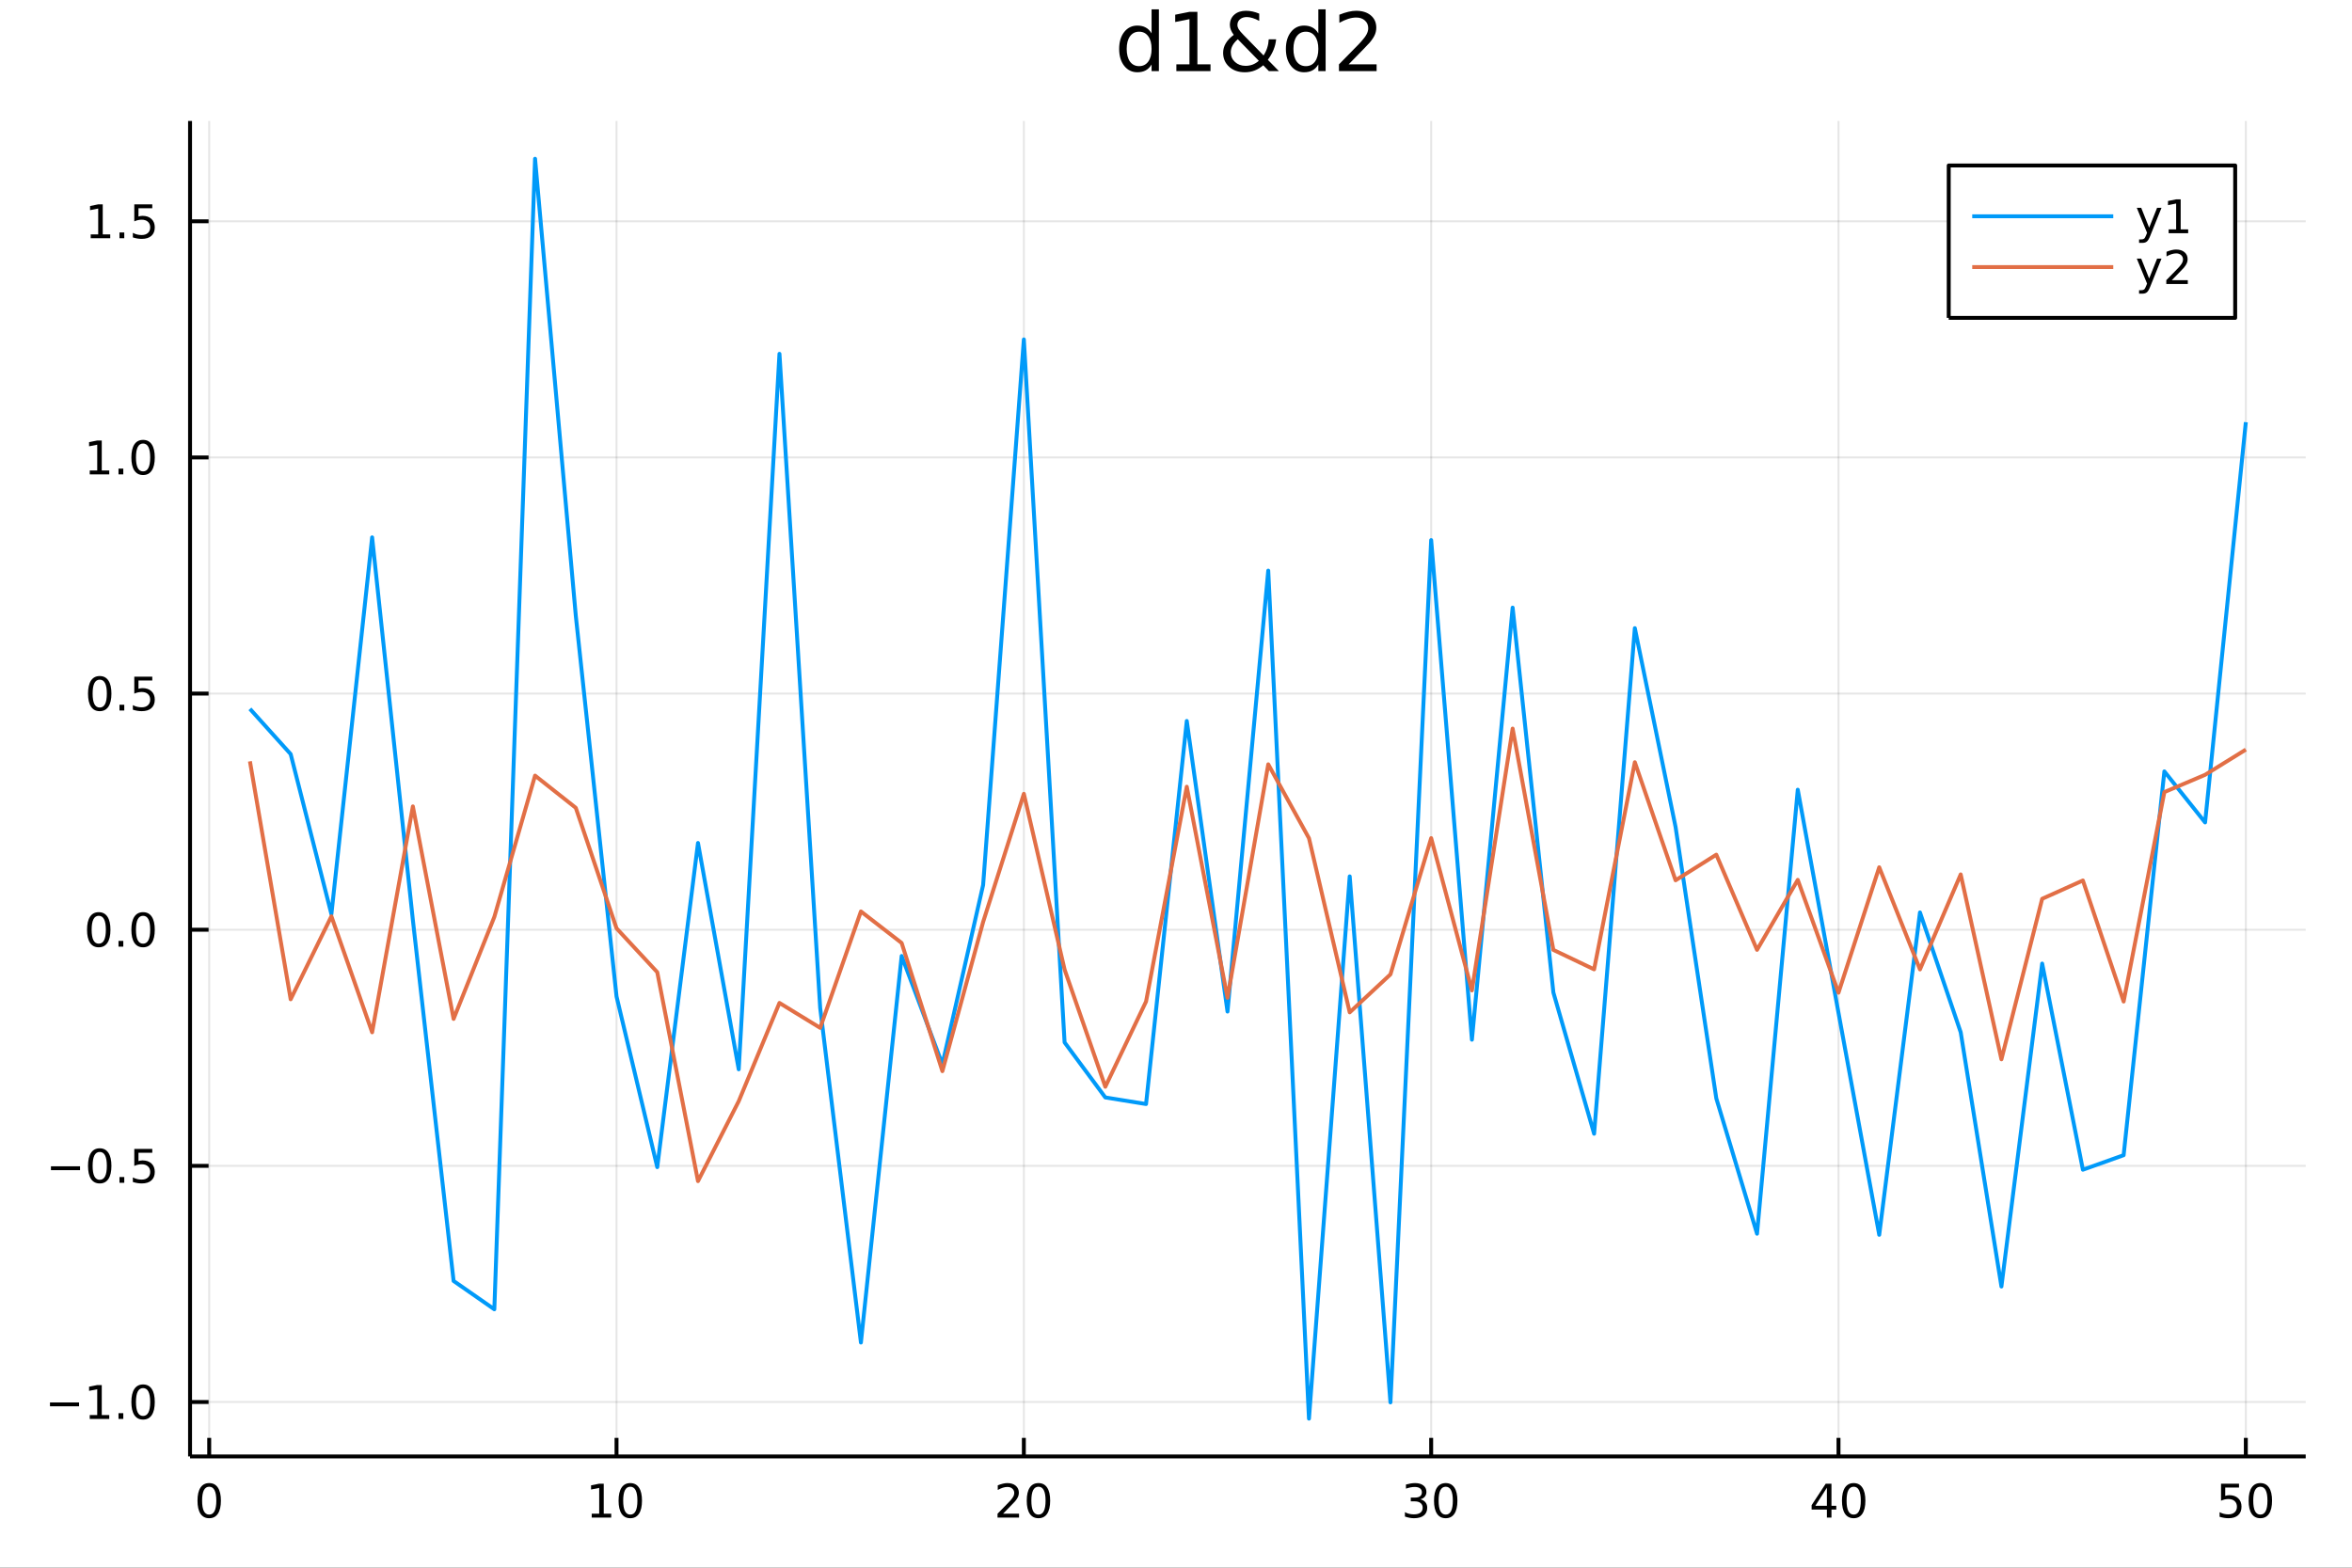 <?xml version="1.0" encoding="utf-8"?>
<svg xmlns="http://www.w3.org/2000/svg" xmlns:xlink="http://www.w3.org/1999/xlink" width="600" height="400" viewBox="0 0 2400 1600">
<rect x="0" y="0" width="2400" height="1600" fill="#333333" stroke="none"/>
<defs>
  <clipPath id="clip120">
    <rect x="0" y="0" width="2400" height="1600"/>
  </clipPath>
</defs>
<path clip-path="url(#clip120)" d="
M0 1600 L2400 1600 L2400 0 L0 0  Z
  " fill="#ffffff" fill-rule="evenodd" fill-opacity="1"/>
<defs>
  <clipPath id="clip121">
    <rect x="480" y="0" width="1681" height="1600"/>
  </clipPath>
</defs>
<path clip-path="url(#clip120)" d="
M193.936 1486.45 L2352.76 1486.45 L2352.76 123.472 L193.936 123.472  Z
  " fill="#ffffff" fill-rule="evenodd" fill-opacity="1"/>
<defs>
  <clipPath id="clip122">
    <rect x="193" y="123" width="2160" height="1364"/>
  </clipPath>
</defs>
<polyline clip-path="url(#clip122)" style="stroke:#000000; stroke-linecap:butt; stroke-linejoin:round; stroke-width:2; stroke-opacity:0.1; fill:none" points="
  213.471,1486.45 213.471,123.472 
  "/>
<polyline clip-path="url(#clip122)" style="stroke:#000000; stroke-linecap:butt; stroke-linejoin:round; stroke-width:2; stroke-opacity:0.1; fill:none" points="
  629.108,1486.45 629.108,123.472 
  "/>
<polyline clip-path="url(#clip122)" style="stroke:#000000; stroke-linecap:butt; stroke-linejoin:round; stroke-width:2; stroke-opacity:0.1; fill:none" points="
  1044.75,1486.45 1044.75,123.472 
  "/>
<polyline clip-path="url(#clip122)" style="stroke:#000000; stroke-linecap:butt; stroke-linejoin:round; stroke-width:2; stroke-opacity:0.1; fill:none" points="
  1460.38,1486.45 1460.38,123.472 
  "/>
<polyline clip-path="url(#clip122)" style="stroke:#000000; stroke-linecap:butt; stroke-linejoin:round; stroke-width:2; stroke-opacity:0.1; fill:none" points="
  1876.02,1486.45 1876.02,123.472 
  "/>
<polyline clip-path="url(#clip122)" style="stroke:#000000; stroke-linecap:butt; stroke-linejoin:round; stroke-width:2; stroke-opacity:0.1; fill:none" points="
  2291.66,1486.45 2291.66,123.472 
  "/>
<polyline clip-path="url(#clip120)" style="stroke:#000000; stroke-linecap:butt; stroke-linejoin:round; stroke-width:4; stroke-opacity:1; fill:none" points="
  193.936,1486.45 2352.76,1486.45 
  "/>
<polyline clip-path="url(#clip120)" style="stroke:#000000; stroke-linecap:butt; stroke-linejoin:round; stroke-width:4; stroke-opacity:1; fill:none" points="
  213.471,1486.45 213.471,1467.55 
  "/>
<polyline clip-path="url(#clip120)" style="stroke:#000000; stroke-linecap:butt; stroke-linejoin:round; stroke-width:4; stroke-opacity:1; fill:none" points="
  629.108,1486.45 629.108,1467.55 
  "/>
<polyline clip-path="url(#clip120)" style="stroke:#000000; stroke-linecap:butt; stroke-linejoin:round; stroke-width:4; stroke-opacity:1; fill:none" points="
  1044.75,1486.45 1044.75,1467.55 
  "/>
<polyline clip-path="url(#clip120)" style="stroke:#000000; stroke-linecap:butt; stroke-linejoin:round; stroke-width:4; stroke-opacity:1; fill:none" points="
  1460.38,1486.45 1460.38,1467.55 
  "/>
<polyline clip-path="url(#clip120)" style="stroke:#000000; stroke-linecap:butt; stroke-linejoin:round; stroke-width:4; stroke-opacity:1; fill:none" points="
  1876.02,1486.45 1876.02,1467.55 
  "/>
<polyline clip-path="url(#clip120)" style="stroke:#000000; stroke-linecap:butt; stroke-linejoin:round; stroke-width:4; stroke-opacity:1; fill:none" points="
  2291.66,1486.45 2291.66,1467.55 
  "/>
<path clip-path="url(#clip120)" d="M213.471 1517.37 Q209.86 1517.37 208.031 1520.93 Q206.226 1524.47 206.226 1531.6 Q206.226 1538.71 208.031 1542.27 Q209.86 1545.82 213.471 1545.82 Q217.105 1545.82 218.911 1542.27 Q220.739 1538.71 220.739 1531.6 Q220.739 1524.47 218.911 1520.93 Q217.105 1517.37 213.471 1517.37 M213.471 1513.66 Q219.281 1513.66 222.337 1518.27 Q225.415 1522.85 225.415 1531.6 Q225.415 1540.33 222.337 1544.94 Q219.281 1549.52 213.471 1549.52 Q207.661 1549.52 204.582 1544.94 Q201.527 1540.33 201.527 1531.6 Q201.527 1522.85 204.582 1518.27 Q207.661 1513.66 213.471 1513.66 Z" fill="#000000" fill-rule="evenodd" fill-opacity="1" /><path clip-path="url(#clip120)" d="M603.796 1544.91 L611.435 1544.91 L611.435 1518.55 L603.125 1520.21 L603.125 1515.95 L611.388 1514.29 L616.064 1514.29 L616.064 1544.91 L623.703 1544.91 L623.703 1548.85 L603.796 1548.85 L603.796 1544.91 Z" fill="#000000" fill-rule="evenodd" fill-opacity="1" /><path clip-path="url(#clip120)" d="M643.147 1517.37 Q639.536 1517.37 637.708 1520.93 Q635.902 1524.47 635.902 1531.6 Q635.902 1538.71 637.708 1542.27 Q639.536 1545.82 643.147 1545.82 Q646.782 1545.82 648.587 1542.27 Q650.416 1538.71 650.416 1531.6 Q650.416 1524.47 648.587 1520.93 Q646.782 1517.37 643.147 1517.37 M643.147 1513.66 Q648.958 1513.66 652.013 1518.27 Q655.092 1522.85 655.092 1531.6 Q655.092 1540.33 652.013 1544.94 Q648.958 1549.52 643.147 1549.52 Q637.337 1549.52 634.259 1544.94 Q631.203 1540.33 631.203 1531.6 Q631.203 1522.85 634.259 1518.27 Q637.337 1513.66 643.147 1513.66 Z" fill="#000000" fill-rule="evenodd" fill-opacity="1" /><path clip-path="url(#clip120)" d="M1023.52 1544.91 L1039.84 1544.91 L1039.84 1548.85 L1017.89 1548.85 L1017.89 1544.91 Q1020.56 1542.16 1025.14 1537.53 Q1029.75 1532.88 1030.93 1531.53 Q1033.17 1529.01 1034.05 1527.27 Q1034.95 1525.51 1034.95 1523.82 Q1034.95 1521.07 1033.01 1519.33 Q1031.09 1517.6 1027.99 1517.6 Q1025.79 1517.6 1023.33 1518.36 Q1020.9 1519.13 1018.13 1520.68 L1018.13 1515.95 Q1020.95 1514.82 1023.4 1514.24 Q1025.86 1513.66 1027.89 1513.66 Q1033.26 1513.66 1036.46 1516.35 Q1039.65 1519.03 1039.65 1523.52 Q1039.65 1525.65 1038.84 1527.57 Q1038.06 1529.47 1035.95 1532.07 Q1035.37 1532.74 1032.27 1535.95 Q1029.17 1539.15 1023.52 1544.91 Z" fill="#000000" fill-rule="evenodd" fill-opacity="1" /><path clip-path="url(#clip120)" d="M1059.65 1517.37 Q1056.04 1517.37 1054.21 1520.93 Q1052.41 1524.47 1052.41 1531.6 Q1052.41 1538.71 1054.21 1542.27 Q1056.04 1545.82 1059.65 1545.82 Q1063.29 1545.82 1065.09 1542.27 Q1066.92 1538.71 1066.92 1531.6 Q1066.92 1524.47 1065.09 1520.93 Q1063.29 1517.37 1059.65 1517.37 M1059.65 1513.66 Q1065.46 1513.66 1068.52 1518.27 Q1071.6 1522.85 1071.6 1531.6 Q1071.6 1540.33 1068.52 1544.94 Q1065.46 1549.52 1059.65 1549.52 Q1053.84 1549.52 1050.76 1544.94 Q1047.71 1540.33 1047.71 1531.6 Q1047.71 1522.85 1050.76 1518.27 Q1053.84 1513.66 1059.65 1513.66 Z" fill="#000000" fill-rule="evenodd" fill-opacity="1" /><path clip-path="url(#clip120)" d="M1449.23 1530.21 Q1452.58 1530.93 1454.46 1533.2 Q1456.35 1535.47 1456.35 1538.8 Q1456.35 1543.92 1452.84 1546.72 Q1449.32 1549.52 1442.84 1549.52 Q1440.66 1549.52 1438.35 1549.08 Q1436.05 1548.66 1433.6 1547.81 L1433.6 1543.29 Q1435.54 1544.43 1437.86 1545.01 Q1440.17 1545.58 1442.7 1545.58 Q1447.1 1545.58 1449.39 1543.85 Q1451.7 1542.11 1451.7 1538.8 Q1451.7 1535.75 1449.55 1534.03 Q1447.42 1532.3 1443.6 1532.3 L1439.57 1532.3 L1439.57 1528.45 L1443.79 1528.45 Q1447.23 1528.45 1449.06 1527.09 Q1450.89 1525.7 1450.89 1523.11 Q1450.89 1520.45 1448.99 1519.03 Q1447.12 1517.6 1443.6 1517.6 Q1441.68 1517.6 1439.48 1518.01 Q1437.28 1518.43 1434.64 1519.31 L1434.64 1515.14 Q1437.3 1514.4 1439.62 1514.03 Q1441.96 1513.66 1444.02 1513.66 Q1449.34 1513.66 1452.44 1516.09 Q1455.54 1518.5 1455.54 1522.62 Q1455.54 1525.49 1453.9 1527.48 Q1452.26 1529.45 1449.23 1530.21 Z" fill="#000000" fill-rule="evenodd" fill-opacity="1" /><path clip-path="url(#clip120)" d="M1475.22 1517.37 Q1471.61 1517.37 1469.78 1520.93 Q1467.98 1524.47 1467.98 1531.6 Q1467.98 1538.71 1469.78 1542.27 Q1471.61 1545.82 1475.22 1545.82 Q1478.85 1545.82 1480.66 1542.27 Q1482.49 1538.71 1482.49 1531.6 Q1482.49 1524.47 1480.66 1520.93 Q1478.85 1517.37 1475.22 1517.37 M1475.22 1513.66 Q1481.03 1513.66 1484.09 1518.27 Q1487.16 1522.85 1487.16 1531.6 Q1487.16 1540.33 1484.09 1544.94 Q1481.03 1549.52 1475.22 1549.52 Q1469.41 1549.52 1466.33 1544.94 Q1463.28 1540.33 1463.28 1531.6 Q1463.28 1522.85 1466.33 1518.27 Q1469.41 1513.66 1475.22 1513.66 Z" fill="#000000" fill-rule="evenodd" fill-opacity="1" /><path clip-path="url(#clip120)" d="M1864.19 1518.36 L1852.39 1536.81 L1864.19 1536.81 L1864.19 1518.36 M1862.96 1514.29 L1868.84 1514.29 L1868.84 1536.81 L1873.77 1536.81 L1873.77 1540.7 L1868.84 1540.7 L1868.84 1548.85 L1864.19 1548.85 L1864.19 1540.7 L1848.59 1540.7 L1848.59 1536.19 L1862.96 1514.29 Z" fill="#000000" fill-rule="evenodd" fill-opacity="1" /><path clip-path="url(#clip120)" d="M1891.51 1517.37 Q1887.89 1517.37 1886.07 1520.93 Q1884.26 1524.47 1884.26 1531.6 Q1884.26 1538.71 1886.07 1542.27 Q1887.89 1545.82 1891.51 1545.82 Q1895.14 1545.82 1896.95 1542.27 Q1898.77 1538.71 1898.77 1531.6 Q1898.77 1524.47 1896.95 1520.93 Q1895.14 1517.37 1891.51 1517.37 M1891.51 1513.66 Q1897.32 1513.66 1900.37 1518.27 Q1903.45 1522.85 1903.45 1531.6 Q1903.45 1540.33 1900.37 1544.94 Q1897.32 1549.52 1891.51 1549.52 Q1885.7 1549.52 1882.62 1544.94 Q1879.56 1540.33 1879.56 1531.6 Q1879.56 1522.85 1882.62 1518.27 Q1885.7 1513.66 1891.51 1513.66 Z" fill="#000000" fill-rule="evenodd" fill-opacity="1" /><path clip-path="url(#clip120)" d="M2266.36 1514.29 L2284.71 1514.29 L2284.71 1518.22 L2270.64 1518.22 L2270.64 1526.7 Q2271.66 1526.35 2272.68 1526.19 Q2273.69 1526 2274.71 1526 Q2280.5 1526 2283.88 1529.17 Q2287.26 1532.34 2287.26 1537.76 Q2287.26 1543.34 2283.79 1546.44 Q2280.31 1549.52 2274 1549.52 Q2271.82 1549.52 2269.55 1549.15 Q2267.31 1548.78 2264.9 1548.04 L2264.9 1543.34 Q2266.98 1544.47 2269.2 1545.03 Q2271.43 1545.58 2273.9 1545.58 Q2277.91 1545.58 2280.25 1543.48 Q2282.58 1541.37 2282.58 1537.76 Q2282.58 1534.15 2280.25 1532.04 Q2277.91 1529.94 2273.9 1529.94 Q2272.03 1529.94 2270.15 1530.35 Q2268.3 1530.77 2266.36 1531.65 L2266.36 1514.29 Z" fill="#000000" fill-rule="evenodd" fill-opacity="1" /><path clip-path="url(#clip120)" d="M2306.47 1517.37 Q2302.86 1517.37 2301.03 1520.93 Q2299.23 1524.47 2299.23 1531.6 Q2299.23 1538.71 2301.03 1542.27 Q2302.86 1545.82 2306.47 1545.82 Q2310.11 1545.82 2311.91 1542.27 Q2313.74 1538.71 2313.74 1531.6 Q2313.74 1524.47 2311.91 1520.93 Q2310.11 1517.37 2306.47 1517.37 M2306.47 1513.66 Q2312.28 1513.66 2315.34 1518.27 Q2318.42 1522.85 2318.42 1531.6 Q2318.42 1540.33 2315.34 1544.94 Q2312.28 1549.52 2306.47 1549.52 Q2300.66 1549.52 2297.58 1544.94 Q2294.53 1540.33 2294.53 1531.6 Q2294.53 1522.85 2297.58 1518.27 Q2300.66 1513.66 2306.47 1513.66 Z" fill="#000000" fill-rule="evenodd" fill-opacity="1" /><polyline clip-path="url(#clip122)" style="stroke:#000000; stroke-linecap:butt; stroke-linejoin:round; stroke-width:2; stroke-opacity:0.1; fill:none" points="
  193.936,1430.9 2352.76,1430.9 
  "/>
<polyline clip-path="url(#clip122)" style="stroke:#000000; stroke-linecap:butt; stroke-linejoin:round; stroke-width:2; stroke-opacity:0.1; fill:none" points="
  193.936,1189.89 2352.76,1189.89 
  "/>
<polyline clip-path="url(#clip122)" style="stroke:#000000; stroke-linecap:butt; stroke-linejoin:round; stroke-width:2; stroke-opacity:0.1; fill:none" points="
  193.936,948.882 2352.76,948.882 
  "/>
<polyline clip-path="url(#clip122)" style="stroke:#000000; stroke-linecap:butt; stroke-linejoin:round; stroke-width:2; stroke-opacity:0.1; fill:none" points="
  193.936,707.875 2352.76,707.875 
  "/>
<polyline clip-path="url(#clip122)" style="stroke:#000000; stroke-linecap:butt; stroke-linejoin:round; stroke-width:2; stroke-opacity:0.1; fill:none" points="
  193.936,466.867 2352.76,466.867 
  "/>
<polyline clip-path="url(#clip122)" style="stroke:#000000; stroke-linecap:butt; stroke-linejoin:round; stroke-width:2; stroke-opacity:0.1; fill:none" points="
  193.936,225.86 2352.76,225.86 
  "/>
<polyline clip-path="url(#clip120)" style="stroke:#000000; stroke-linecap:butt; stroke-linejoin:round; stroke-width:4; stroke-opacity:1; fill:none" points="
  193.936,1486.45 193.936,123.472 
  "/>
<polyline clip-path="url(#clip120)" style="stroke:#000000; stroke-linecap:butt; stroke-linejoin:round; stroke-width:4; stroke-opacity:1; fill:none" points="
  193.936,1430.9 212.834,1430.9 
  "/>
<polyline clip-path="url(#clip120)" style="stroke:#000000; stroke-linecap:butt; stroke-linejoin:round; stroke-width:4; stroke-opacity:1; fill:none" points="
  193.936,1189.89 212.834,1189.89 
  "/>
<polyline clip-path="url(#clip120)" style="stroke:#000000; stroke-linecap:butt; stroke-linejoin:round; stroke-width:4; stroke-opacity:1; fill:none" points="
  193.936,948.882 212.834,948.882 
  "/>
<polyline clip-path="url(#clip120)" style="stroke:#000000; stroke-linecap:butt; stroke-linejoin:round; stroke-width:4; stroke-opacity:1; fill:none" points="
  193.936,707.875 212.834,707.875 
  "/>
<polyline clip-path="url(#clip120)" style="stroke:#000000; stroke-linecap:butt; stroke-linejoin:round; stroke-width:4; stroke-opacity:1; fill:none" points="
  193.936,466.867 212.834,466.867 
  "/>
<polyline clip-path="url(#clip120)" style="stroke:#000000; stroke-linecap:butt; stroke-linejoin:round; stroke-width:4; stroke-opacity:1; fill:none" points="
  193.936,225.86 212.834,225.86 
  "/>
<path clip-path="url(#clip120)" d="M50.992 1431.35 L80.668 1431.35 L80.668 1435.28 L50.992 1435.28 L50.992 1431.35 Z" fill="#000000" fill-rule="evenodd" fill-opacity="1" /><path clip-path="url(#clip120)" d="M91.571 1444.24 L99.21 1444.24 L99.21 1417.88 L90.899 1419.54 L90.899 1415.28 L99.163 1413.62 L103.839 1413.62 L103.839 1444.24 L111.478 1444.24 L111.478 1448.18 L91.571 1448.18 L91.571 1444.24 Z" fill="#000000" fill-rule="evenodd" fill-opacity="1" /><path clip-path="url(#clip120)" d="M120.922 1442.3 L125.807 1442.3 L125.807 1448.18 L120.922 1448.18 L120.922 1442.3 Z" fill="#000000" fill-rule="evenodd" fill-opacity="1" /><path clip-path="url(#clip120)" d="M145.992 1416.7 Q142.381 1416.7 140.552 1420.26 Q138.746 1423.8 138.746 1430.93 Q138.746 1438.04 140.552 1441.6 Q142.381 1445.14 145.992 1445.14 Q149.626 1445.14 151.431 1441.6 Q153.26 1438.04 153.26 1430.93 Q153.26 1423.8 151.431 1420.26 Q149.626 1416.7 145.992 1416.7 M145.992 1412.99 Q151.802 1412.99 154.857 1417.6 Q157.936 1422.18 157.936 1430.93 Q157.936 1439.66 154.857 1444.26 Q151.802 1448.85 145.992 1448.85 Q140.181 1448.85 137.103 1444.26 Q134.047 1439.66 134.047 1430.93 Q134.047 1422.18 137.103 1417.6 Q140.181 1412.99 145.992 1412.99 Z" fill="#000000" fill-rule="evenodd" fill-opacity="1" /><path clip-path="url(#clip120)" d="M51.987 1190.34 L81.663 1190.34 L81.663 1194.28 L51.987 1194.28 L51.987 1190.34 Z" fill="#000000" fill-rule="evenodd" fill-opacity="1" /><path clip-path="url(#clip120)" d="M101.756 1175.69 Q98.145 1175.69 96.316 1179.25 Q94.51 1182.79 94.51 1189.92 Q94.51 1197.03 96.316 1200.6 Q98.145 1204.14 101.756 1204.14 Q105.39 1204.14 107.196 1200.6 Q109.024 1197.03 109.024 1189.92 Q109.024 1182.79 107.196 1179.25 Q105.39 1175.69 101.756 1175.69 M101.756 1171.98 Q107.566 1171.98 110.621 1176.59 Q113.7 1181.17 113.7 1189.92 Q113.7 1198.65 110.621 1203.26 Q107.566 1207.84 101.756 1207.84 Q95.946 1207.84 92.867 1203.26 Q89.811 1198.65 89.811 1189.92 Q89.811 1181.17 92.867 1176.59 Q95.946 1171.98 101.756 1171.98 Z" fill="#000000" fill-rule="evenodd" fill-opacity="1" /><path clip-path="url(#clip120)" d="M121.918 1201.29 L126.802 1201.29 L126.802 1207.17 L121.918 1207.17 L121.918 1201.29 Z" fill="#000000" fill-rule="evenodd" fill-opacity="1" /><path clip-path="url(#clip120)" d="M137.033 1172.61 L155.39 1172.61 L155.39 1176.54 L141.316 1176.54 L141.316 1185.02 Q142.334 1184.67 143.353 1184.51 Q144.371 1184.32 145.39 1184.32 Q151.177 1184.32 154.556 1187.49 Q157.936 1190.67 157.936 1196.08 Q157.936 1201.66 154.464 1204.76 Q150.992 1207.84 144.672 1207.84 Q142.496 1207.84 140.228 1207.47 Q137.982 1207.1 135.575 1206.36 L135.575 1201.66 Q137.658 1202.79 139.881 1203.35 Q142.103 1203.91 144.58 1203.91 Q148.584 1203.91 150.922 1201.8 Q153.26 1199.69 153.26 1196.08 Q153.26 1192.47 150.922 1190.36 Q148.584 1188.26 144.58 1188.26 Q142.705 1188.26 140.83 1188.67 Q138.978 1189.09 137.033 1189.97 L137.033 1172.61 Z" fill="#000000" fill-rule="evenodd" fill-opacity="1" /><path clip-path="url(#clip120)" d="M100.76 934.681 Q97.149 934.681 95.321 938.246 Q93.515 941.787 93.515 948.917 Q93.515 956.023 95.321 959.588 Q97.149 963.13 100.76 963.13 Q104.395 963.13 106.2 959.588 Q108.029 956.023 108.029 948.917 Q108.029 941.787 106.2 938.246 Q104.395 934.681 100.76 934.681 M100.76 930.977 Q106.571 930.977 109.626 935.584 Q112.705 940.167 112.705 948.917 Q112.705 957.644 109.626 962.25 Q106.571 966.834 100.76 966.834 Q94.95 966.834 91.871 962.25 Q88.816 957.644 88.816 948.917 Q88.816 940.167 91.871 935.584 Q94.95 930.977 100.76 930.977 Z" fill="#000000" fill-rule="evenodd" fill-opacity="1" /><path clip-path="url(#clip120)" d="M120.922 960.283 L125.807 960.283 L125.807 966.162 L120.922 966.162 L120.922 960.283 Z" fill="#000000" fill-rule="evenodd" fill-opacity="1" /><path clip-path="url(#clip120)" d="M145.992 934.681 Q142.381 934.681 140.552 938.246 Q138.746 941.787 138.746 948.917 Q138.746 956.023 140.552 959.588 Q142.381 963.13 145.992 963.13 Q149.626 963.13 151.431 959.588 Q153.26 956.023 153.26 948.917 Q153.26 941.787 151.431 938.246 Q149.626 934.681 145.992 934.681 M145.992 930.977 Q151.802 930.977 154.857 935.584 Q157.936 940.167 157.936 948.917 Q157.936 957.644 154.857 962.25 Q151.802 966.834 145.992 966.834 Q140.181 966.834 137.103 962.25 Q134.047 957.644 134.047 948.917 Q134.047 940.167 137.103 935.584 Q140.181 930.977 145.992 930.977 Z" fill="#000000" fill-rule="evenodd" fill-opacity="1" /><path clip-path="url(#clip120)" d="M101.756 693.674 Q98.145 693.674 96.316 697.238 Q94.51 700.78 94.51 707.91 Q94.51 715.016 96.316 718.581 Q98.145 722.122 101.756 722.122 Q105.39 722.122 107.196 718.581 Q109.024 715.016 109.024 707.91 Q109.024 700.78 107.196 697.238 Q105.39 693.674 101.756 693.674 M101.756 689.97 Q107.566 689.97 110.621 694.576 Q113.7 699.16 113.7 707.91 Q113.7 716.636 110.621 721.243 Q107.566 725.826 101.756 725.826 Q95.946 725.826 92.867 721.243 Q89.811 716.636 89.811 707.91 Q89.811 699.16 92.867 694.576 Q95.946 689.97 101.756 689.97 Z" fill="#000000" fill-rule="evenodd" fill-opacity="1" /><path clip-path="url(#clip120)" d="M121.918 719.275 L126.802 719.275 L126.802 725.155 L121.918 725.155 L121.918 719.275 Z" fill="#000000" fill-rule="evenodd" fill-opacity="1" /><path clip-path="url(#clip120)" d="M137.033 690.595 L155.39 690.595 L155.39 694.53 L141.316 694.53 L141.316 703.002 Q142.334 702.655 143.353 702.493 Q144.371 702.308 145.39 702.308 Q151.177 702.308 154.556 705.479 Q157.936 708.65 157.936 714.067 Q157.936 719.646 154.464 722.747 Q150.992 725.826 144.672 725.826 Q142.496 725.826 140.228 725.456 Q137.982 725.085 135.575 724.345 L135.575 719.646 Q137.658 720.78 139.881 721.335 Q142.103 721.891 144.58 721.891 Q148.584 721.891 150.922 719.785 Q153.26 717.678 153.26 714.067 Q153.26 710.456 150.922 708.349 Q148.584 706.243 144.58 706.243 Q142.705 706.243 140.83 706.66 Q138.978 707.076 137.033 707.956 L137.033 690.595 Z" fill="#000000" fill-rule="evenodd" fill-opacity="1" /><path clip-path="url(#clip120)" d="M91.571 480.212 L99.21 480.212 L99.21 453.847 L90.899 455.513 L90.899 451.254 L99.163 449.587 L103.839 449.587 L103.839 480.212 L111.478 480.212 L111.478 484.147 L91.571 484.147 L91.571 480.212 Z" fill="#000000" fill-rule="evenodd" fill-opacity="1" /><path clip-path="url(#clip120)" d="M120.922 478.268 L125.807 478.268 L125.807 484.147 L120.922 484.147 L120.922 478.268 Z" fill="#000000" fill-rule="evenodd" fill-opacity="1" /><path clip-path="url(#clip120)" d="M145.992 452.666 Q142.381 452.666 140.552 456.231 Q138.746 459.773 138.746 466.902 Q138.746 474.009 140.552 477.573 Q142.381 481.115 145.992 481.115 Q149.626 481.115 151.431 477.573 Q153.26 474.009 153.26 466.902 Q153.26 459.773 151.431 456.231 Q149.626 452.666 145.992 452.666 M145.992 448.962 Q151.802 448.962 154.857 453.569 Q157.936 458.152 157.936 466.902 Q157.936 475.629 154.857 480.235 Q151.802 484.819 145.992 484.819 Q140.181 484.819 137.103 480.235 Q134.047 475.629 134.047 466.902 Q134.047 458.152 137.103 453.569 Q140.181 448.962 145.992 448.962 Z" fill="#000000" fill-rule="evenodd" fill-opacity="1" /><path clip-path="url(#clip120)" d="M92.566 239.205 L100.205 239.205 L100.205 212.839 L91.895 214.506 L91.895 210.247 L100.159 208.58 L104.834 208.58 L104.834 239.205 L112.473 239.205 L112.473 243.14 L92.566 243.14 L92.566 239.205 Z" fill="#000000" fill-rule="evenodd" fill-opacity="1" /><path clip-path="url(#clip120)" d="M121.918 237.261 L126.802 237.261 L126.802 243.14 L121.918 243.14 L121.918 237.261 Z" fill="#000000" fill-rule="evenodd" fill-opacity="1" /><path clip-path="url(#clip120)" d="M137.033 208.58 L155.39 208.58 L155.39 212.515 L141.316 212.515 L141.316 220.987 Q142.334 220.64 143.353 220.478 Q144.371 220.293 145.39 220.293 Q151.177 220.293 154.556 223.464 Q157.936 226.636 157.936 232.052 Q157.936 237.631 154.464 240.733 Q150.992 243.811 144.672 243.811 Q142.496 243.811 140.228 243.441 Q137.982 243.071 135.575 242.33 L135.575 237.631 Q137.658 238.765 139.881 239.321 Q142.103 239.876 144.58 239.876 Q148.584 239.876 150.922 237.77 Q153.26 235.663 153.26 232.052 Q153.26 228.441 150.922 226.335 Q148.584 224.228 144.58 224.228 Q142.705 224.228 140.83 224.645 Q138.978 225.062 137.033 225.941 L137.033 208.58 Z" fill="#000000" fill-rule="evenodd" fill-opacity="1" /><path clip-path="url(#clip120)" d="M1175.09 34.092 L1175.09 9.544 L1182.54 9.544 L1182.54 72.576 L1175.09 72.576 L1175.09 65.77 Q1172.74 69.821 1169.14 71.806 Q1165.57 73.751 1160.55 73.751 Q1152.33 73.751 1147.14 67.188 Q1142 60.626 1142 49.931 Q1142 39.237 1147.14 32.675 Q1152.33 26.112 1160.55 26.112 Q1165.57 26.112 1169.14 28.097 Q1172.74 30.041 1175.09 34.092 M1149.69 49.931 Q1149.69 58.155 1153.05 62.854 Q1156.46 67.512 1162.37 67.512 Q1168.29 67.512 1171.69 62.854 Q1175.09 58.155 1175.09 49.931 Q1175.09 41.708 1171.69 37.05 Q1168.29 32.35 1162.37 32.35 Q1156.46 32.35 1153.05 37.05 Q1149.69 41.708 1149.69 49.931 Z" fill="#000000" fill-rule="evenodd" fill-opacity="1" /><path clip-path="url(#clip120)" d="M1200.37 65.689 L1213.74 65.689 L1213.74 19.55 L1199.19 22.466 L1199.19 15.013 L1213.66 12.096 L1221.84 12.096 L1221.84 65.689 L1235.21 65.689 L1235.21 72.576 L1200.37 72.576 L1200.37 65.689 Z" fill="#000000" fill-rule="evenodd" fill-opacity="1" /><path clip-path="url(#clip120)" d="M1263.04 40.047 Q1259.35 43.328 1257.61 46.61 Q1255.91 49.85 1255.91 53.415 Q1255.91 59.33 1260.2 63.259 Q1264.49 67.188 1270.98 67.188 Q1274.82 67.188 1278.19 65.933 Q1281.55 64.636 1284.51 62.044 L1263.04 40.047 M1268.75 35.51 L1289.33 56.575 Q1291.72 52.97 1293.05 48.878 Q1294.39 44.746 1294.63 40.128 L1302.17 40.128 Q1301.68 45.475 1299.58 50.701 Q1297.47 55.927 1293.7 61.031 L1305 72.576 L1294.8 72.576 L1289 66.621 Q1284.79 70.227 1280.17 72.009 Q1275.55 73.751 1270.25 73.751 Q1260.48 73.751 1254.29 68.201 Q1248.09 62.611 1248.09 53.901 Q1248.09 48.716 1250.8 44.179 Q1253.52 39.602 1258.94 35.591 Q1257 33.039 1255.99 30.528 Q1254.98 27.976 1254.98 25.545 Q1254.98 18.983 1259.47 15.013 Q1263.97 11.002 1271.42 11.002 Q1274.78 11.002 1278.11 11.731 Q1281.47 12.461 1284.91 13.919 L1284.91 21.292 Q1281.39 19.388 1278.19 18.415 Q1274.99 17.403 1272.23 17.403 Q1267.98 17.403 1265.3 19.671 Q1262.67 21.899 1262.67 25.464 Q1262.67 27.53 1263.85 29.636 Q1265.06 31.702 1268.75 35.51 Z" fill="#000000" fill-rule="evenodd" fill-opacity="1" /><path clip-path="url(#clip120)" d="M1345.23 34.092 L1345.23 9.544 L1352.68 9.544 L1352.68 72.576 L1345.23 72.576 L1345.23 65.77 Q1342.88 69.821 1339.27 71.806 Q1335.71 73.751 1330.69 73.751 Q1322.46 73.751 1317.28 67.188 Q1312.13 60.626 1312.13 49.931 Q1312.13 39.237 1317.28 32.675 Q1322.46 26.112 1330.69 26.112 Q1335.71 26.112 1339.27 28.097 Q1342.88 30.041 1345.23 34.092 M1319.83 49.931 Q1319.83 58.155 1323.19 62.854 Q1326.6 67.512 1332.51 67.512 Q1338.42 67.512 1341.83 62.854 Q1345.23 58.155 1345.23 49.931 Q1345.23 41.708 1341.83 37.05 Q1338.42 32.35 1332.51 32.35 Q1326.6 32.35 1323.19 37.05 Q1319.83 41.708 1319.83 49.931 Z" fill="#000000" fill-rule="evenodd" fill-opacity="1" /><path clip-path="url(#clip120)" d="M1376.14 65.689 L1404.7 65.689 L1404.7 72.576 L1366.29 72.576 L1366.29 65.689 Q1370.95 60.869 1378.97 52.767 Q1387.03 44.625 1389.1 42.275 Q1393.03 37.86 1394.57 34.822 Q1396.15 31.743 1396.15 28.786 Q1396.15 23.965 1392.75 20.927 Q1389.38 17.889 1383.96 17.889 Q1380.11 17.889 1375.81 19.226 Q1371.56 20.562 1366.7 23.276 L1366.7 15.013 Q1371.64 13.028 1375.94 12.015 Q1380.23 11.002 1383.79 11.002 Q1393.19 11.002 1398.78 15.701 Q1404.37 20.4 1404.37 28.259 Q1404.37 31.986 1402.95 35.348 Q1401.58 38.67 1397.89 43.207 Q1396.88 44.382 1391.45 50.013 Q1386.02 55.603 1376.14 65.689 Z" fill="#000000" fill-rule="evenodd" fill-opacity="1" /><polyline clip-path="url(#clip122)" style="stroke:#009af9; stroke-linecap:butt; stroke-linejoin:round; stroke-width:4; stroke-opacity:1; fill:none" points="
  255.035,723.479 296.598,769.633 338.162,932.981 379.726,548.438 421.29,938.989 462.853,1307.35 504.417,1336.28 545.981,162.047 587.544,628.423 629.108,1016.98 
  670.672,1191.2 712.236,860.366 753.799,1091.35 795.363,361.126 836.927,1028.77 878.491,1370.21 920.054,975.706 961.618,1086.22 1003.18,903.259 1044.75,346.454 
  1086.31,1063.89 1127.87,1120.07 1169.44,1126.78 1211,735.834 1252.56,1032.41 1294.13,582.399 1335.69,1447.87 1377.26,894.455 1418.82,1431.28 1460.38,551.216 
  1501.95,1061.13 1543.51,620.141 1585.07,1012.9 1626.64,1157.11 1668.2,641.117 1709.77,844.064 1751.33,1121 1792.89,1259.14 1834.46,805.99 1876.02,1033.76 
  1917.58,1260.25 1959.15,931.244 2000.71,1053.55 2042.27,1313.02 2083.84,983.433 2125.4,1193.83 2166.97,1179 2208.53,787.306 2250.09,839.379 2291.66,430.885 
  
  "/>
<polyline clip-path="url(#clip122)" style="stroke:#e26f46; stroke-linecap:butt; stroke-linejoin:round; stroke-width:4; stroke-opacity:1; fill:none" points="
  255.035,777.006 296.598,1019.88 338.162,935.184 379.726,1053.57 421.29,823.016 462.853,1039.91 504.417,935.829 545.981,791.605 587.544,824.469 629.108,947.451 
  670.672,992.239 712.236,1205.46 753.799,1123.91 795.363,1023.61 836.927,1049.04 878.491,930.232 920.054,962.421 961.618,1093.23 1003.18,940.986 1044.75,810.192 
  1086.31,989.494 1127.87,1109.16 1169.44,1022.19 1211,802.955 1252.56,1018.37 1294.13,780.084 1335.69,855.499 1377.26,1033.2 1418.82,994.472 1460.38,855.419 
  1501.95,1010.81 1543.51,743.615 1585.07,969.481 1626.64,989.33 1668.2,777.936 1709.77,898.437 1751.33,872.294 1792.89,969.442 1834.46,898.008 1876.02,1013.16 
  1917.58,885.164 1959.15,989.406 2000.71,892.438 2042.27,1081.14 2083.84,917.324 2125.4,898.647 2166.97,1022.18 2208.53,808.427 2250.09,790.79 2291.66,765.042 
  
  "/>
<path clip-path="url(#clip120)" d="
M1988.5 324.425 L2280.8 324.425 L2280.8 168.905 L1988.5 168.905  Z
  " fill="#ffffff" fill-rule="evenodd" fill-opacity="1"/>
<polyline clip-path="url(#clip120)" style="stroke:#000000; stroke-linecap:butt; stroke-linejoin:round; stroke-width:4; stroke-opacity:1; fill:none" points="
  1988.5,324.425 2280.8,324.425 2280.8,168.905 1988.5,168.905 1988.5,324.425 
  "/>
<polyline clip-path="url(#clip120)" style="stroke:#009af9; stroke-linecap:butt; stroke-linejoin:round; stroke-width:4; stroke-opacity:1; fill:none" points="
  2012.48,220.745 2156.4,220.745 
  "/>
<path clip-path="url(#clip120)" d="M2194.23 240.432 Q2192.43 245.062 2190.72 246.474 Q2189 247.886 2186.13 247.886 L2182.73 247.886 L2182.73 244.321 L2185.23 244.321 Q2186.99 244.321 2187.96 243.488 Q2188.93 242.654 2190.11 239.552 L2190.88 237.608 L2180.39 212.099 L2184.91 212.099 L2193.01 232.377 L2201.11 212.099 L2205.62 212.099 L2194.23 240.432 Z" fill="#000000" fill-rule="evenodd" fill-opacity="1" /><path clip-path="url(#clip120)" d="M2212.91 234.089 L2220.55 234.089 L2220.55 207.724 L2212.24 209.391 L2212.24 205.131 L2220.51 203.465 L2225.18 203.465 L2225.18 234.089 L2232.82 234.089 L2232.82 238.025 L2212.91 238.025 L2212.91 234.089 Z" fill="#000000" fill-rule="evenodd" fill-opacity="1" /><polyline clip-path="url(#clip120)" style="stroke:#e26f46; stroke-linecap:butt; stroke-linejoin:round; stroke-width:4; stroke-opacity:1; fill:none" points="
  2012.48,272.585 2156.4,272.585 
  "/>
<path clip-path="url(#clip120)" d="M2194.23 292.272 Q2192.43 296.902 2190.72 298.314 Q2189 299.726 2186.13 299.726 L2182.73 299.726 L2182.73 296.161 L2185.23 296.161 Q2186.99 296.161 2187.96 295.328 Q2188.93 294.494 2190.11 291.392 L2190.88 289.448 L2180.39 263.939 L2184.91 263.939 L2193.01 284.217 L2201.11 263.939 L2205.62 263.939 L2194.23 292.272 Z" fill="#000000" fill-rule="evenodd" fill-opacity="1" /><path clip-path="url(#clip120)" d="M2216.13 285.929 L2232.45 285.929 L2232.45 289.865 L2210.51 289.865 L2210.51 285.929 Q2213.17 283.175 2217.75 278.545 Q2222.36 273.893 2223.54 272.55 Q2225.78 270.027 2226.66 268.291 Q2227.57 266.531 2227.57 264.842 Q2227.57 262.087 2225.62 260.351 Q2223.7 258.615 2220.6 258.615 Q2218.4 258.615 2215.95 259.379 Q2213.52 260.143 2210.74 261.694 L2210.74 256.971 Q2213.56 255.837 2216.02 255.258 Q2218.47 254.68 2220.51 254.68 Q2225.88 254.68 2229.07 257.365 Q2232.27 260.05 2232.27 264.541 Q2232.27 266.67 2231.46 268.592 Q2230.67 270.49 2228.56 273.082 Q2227.98 273.754 2224.88 276.971 Q2221.78 280.166 2216.13 285.929 Z" fill="#000000" fill-rule="evenodd" fill-opacity="1" /></svg>
